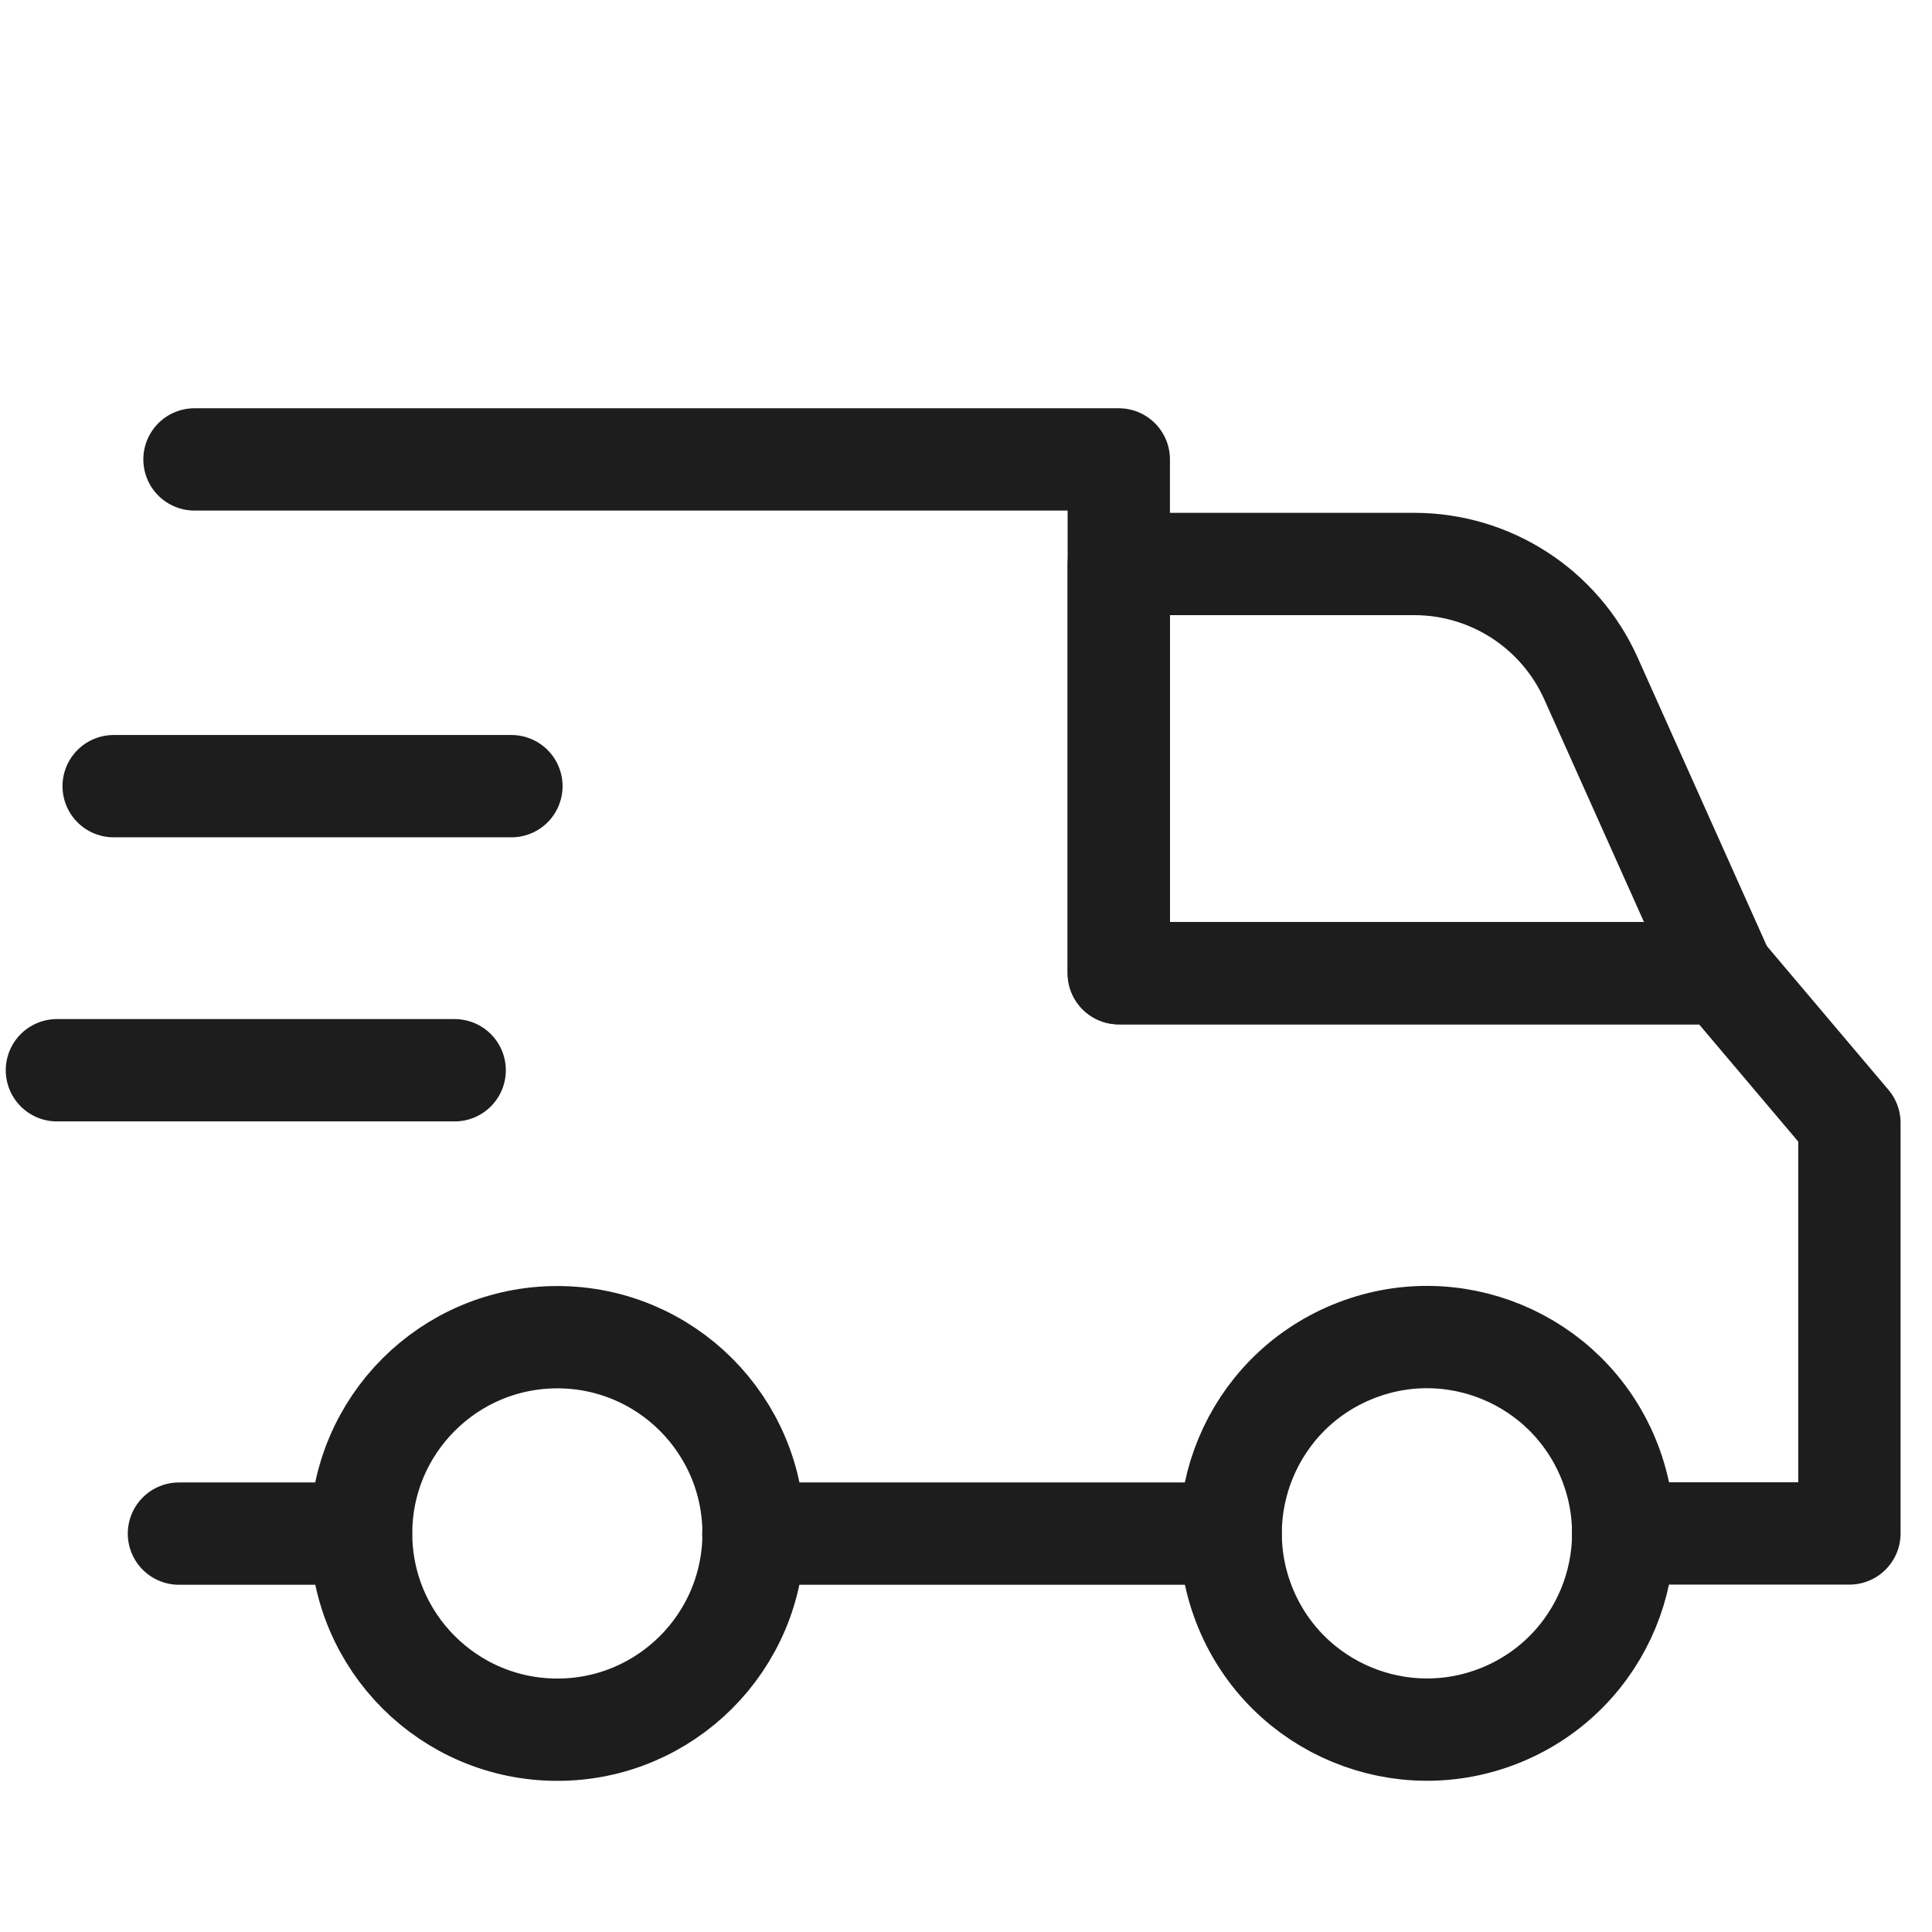 <svg width="24" height="24" viewBox="0 0 24 24" fill="none" xmlns="http://www.w3.org/2000/svg">
<path d="M4.484 19.051H2.223" stroke="#1D1D1D" stroke-width="1.271" stroke-miterlimit="10" stroke-linecap="round" stroke-linejoin="round"/>
<path d="M2.416 5.707H13.898V12.09H21.402L22.974 13.949V19.049H20.162" stroke="#1D1D1D" stroke-width="1.271" stroke-miterlimit="10" stroke-linecap="round" stroke-linejoin="round"/>
<path d="M15.287 19.051H9.359" stroke="#1D1D1D" stroke-width="1.271" stroke-miterlimit="10" stroke-linecap="round" stroke-linejoin="round"/>
<path d="M13.898 7.006H17.568C18.516 7.006 19.375 7.563 19.763 8.427L21.403 12.089H13.898V7.006V7.006Z" stroke="#1D1D1D" stroke-width="1.271" stroke-miterlimit="10" stroke-linecap="round" stroke-linejoin="round"/>
<path d="M1.412 9.766H6.353" stroke="#1D1D1D" stroke-width="1.271" stroke-miterlimit="10" stroke-linecap="round" stroke-linejoin="round"/>
<path d="M0.707 13.295H5.648" stroke="#1D1D1D" stroke-width="1.271" stroke-miterlimit="10" stroke-linecap="round" stroke-linejoin="round"/>
<path d="M9.361 19.049C9.361 20.395 8.27 21.487 6.924 21.487C5.577 21.487 4.486 20.395 4.486 19.049C4.486 17.703 5.577 16.611 6.924 16.611C8.27 16.611 9.361 17.703 9.361 19.049Z" stroke="#1D1D1D" stroke-width="1.271" stroke-miterlimit="10" stroke-linecap="round" stroke-linejoin="round"/>
<path d="M18.659 21.3C19.903 20.785 20.493 19.359 19.978 18.115C19.463 16.871 18.037 16.28 16.793 16.796C15.549 17.311 14.959 18.737 15.474 19.981C15.989 21.224 17.415 21.815 18.659 21.3Z" stroke="#1D1D1D" stroke-width="1.271" stroke-miterlimit="10" stroke-linecap="round" stroke-linejoin="round"/>
</svg>
